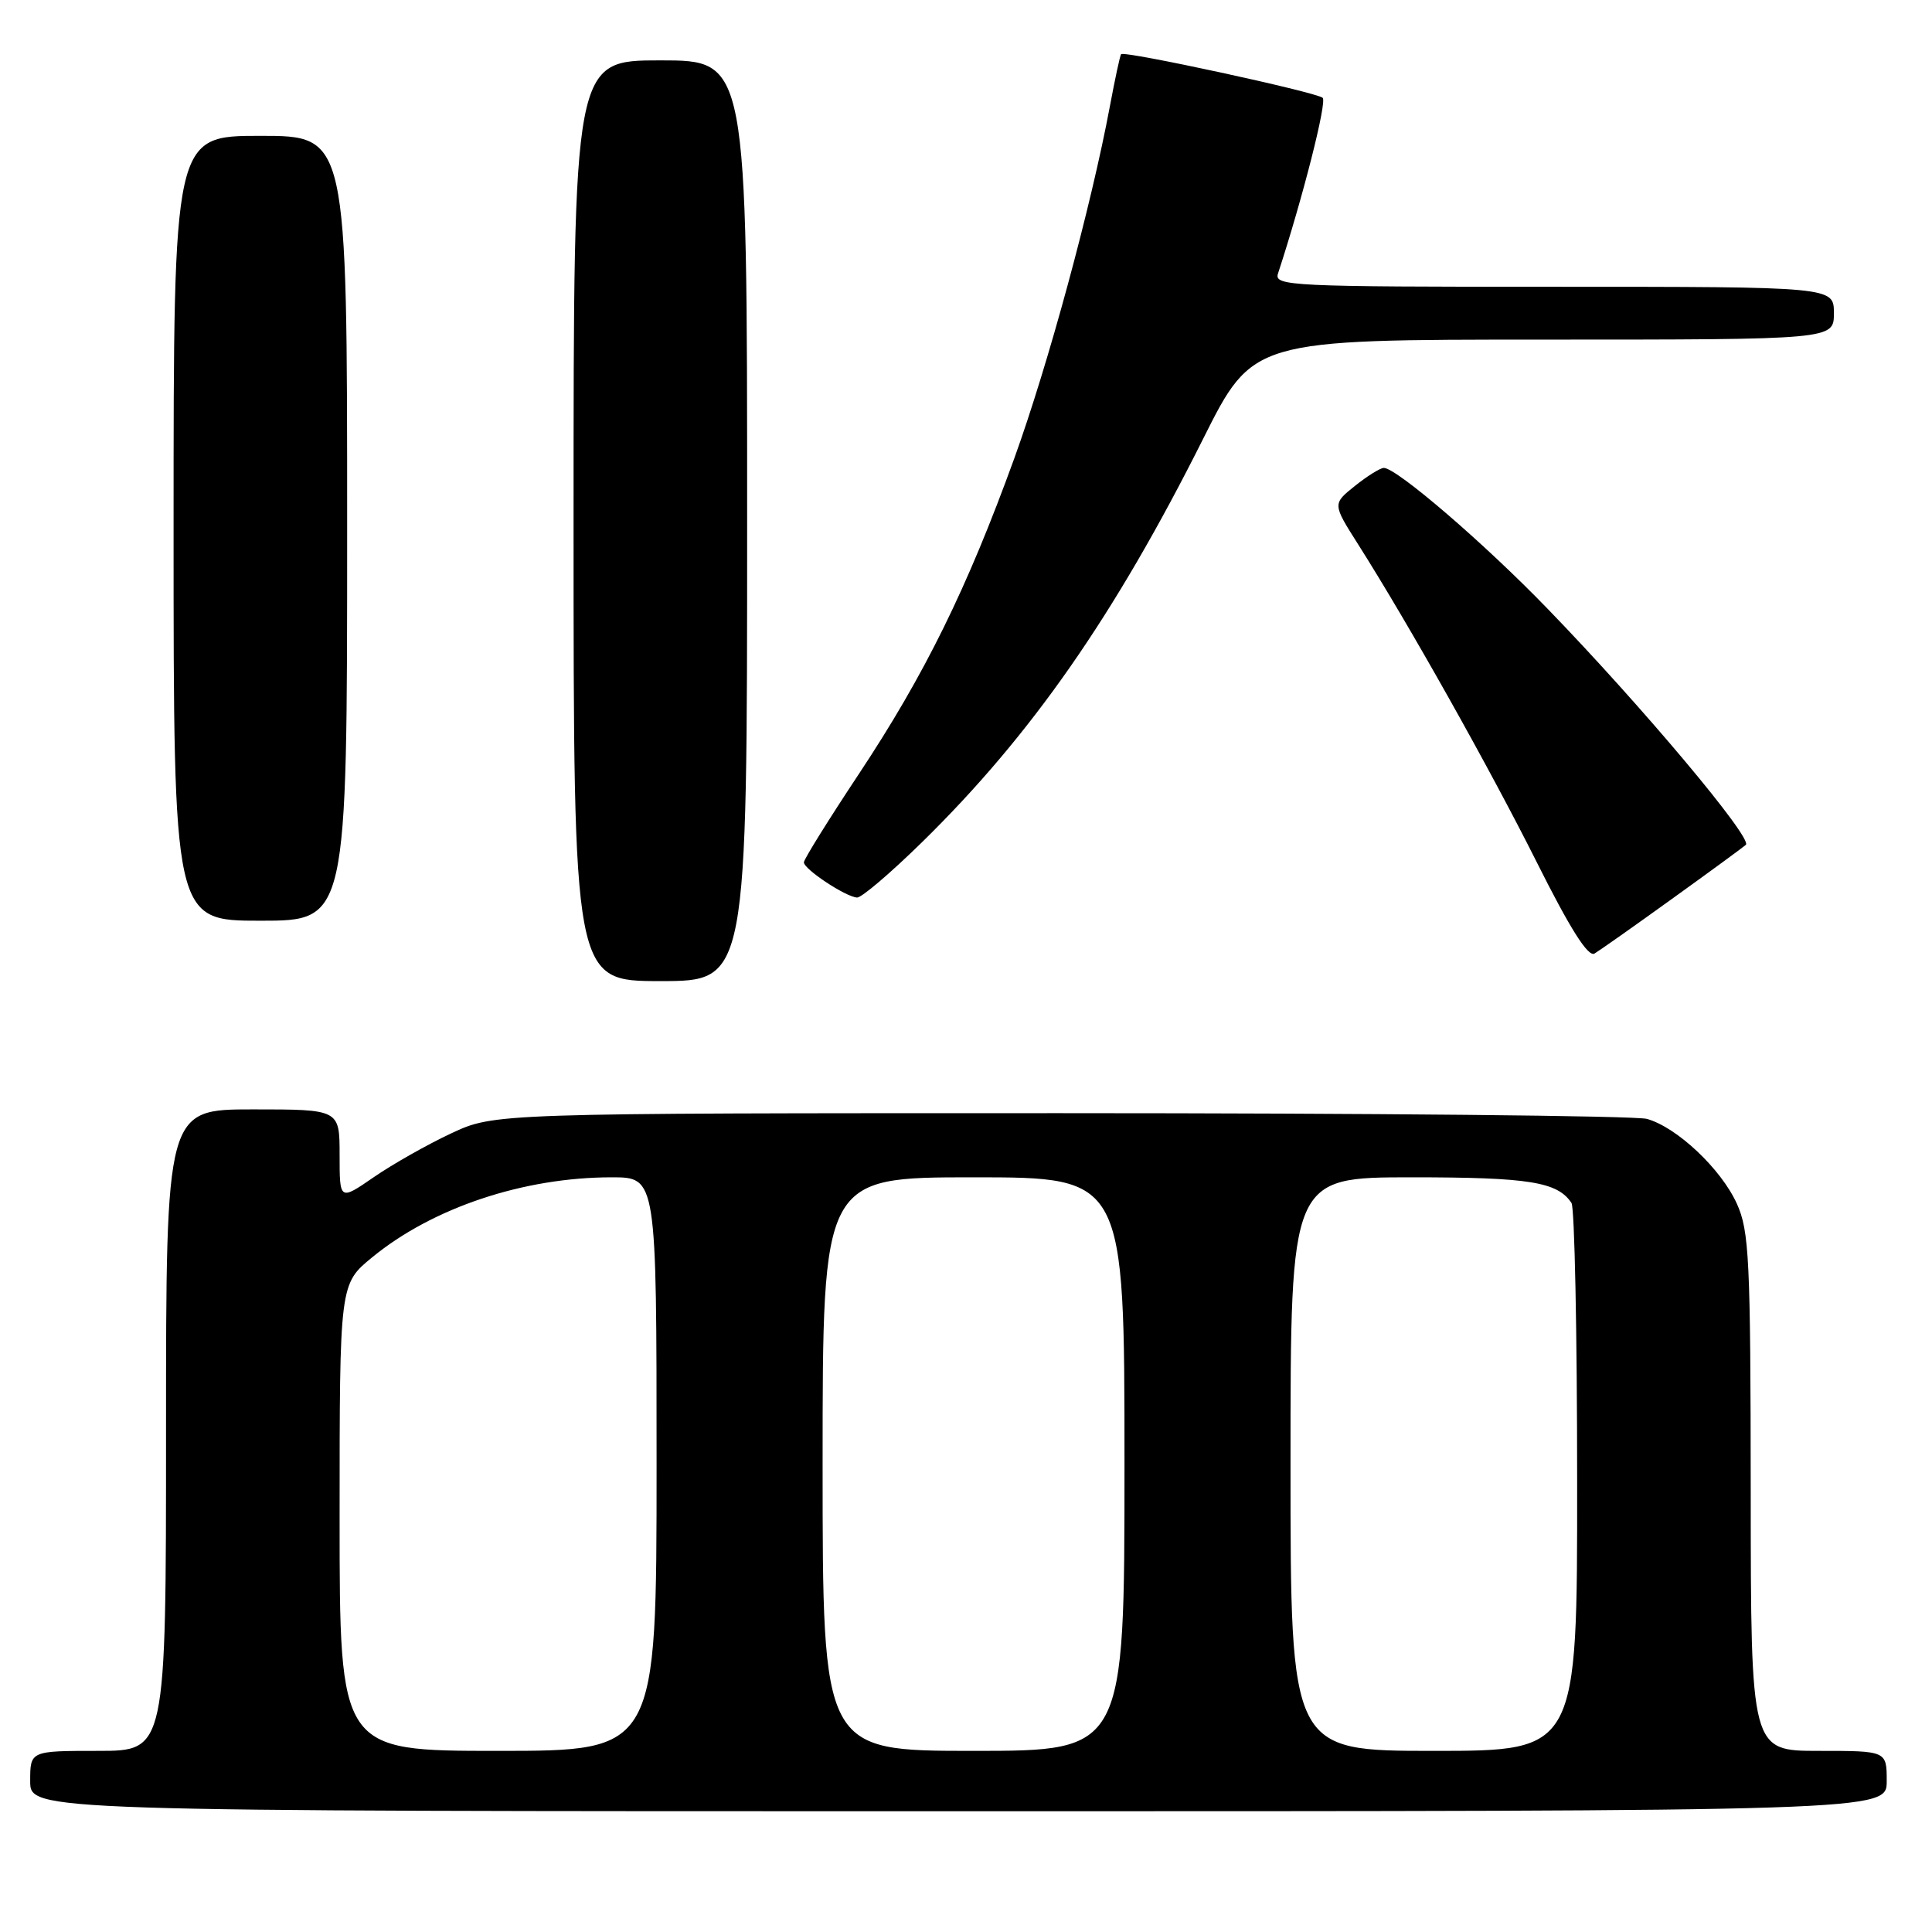 <?xml version="1.0" encoding="UTF-8" standalone="no"?>
<!DOCTYPE svg PUBLIC "-//W3C//DTD SVG 1.1//EN" "http://www.w3.org/Graphics/SVG/1.1/DTD/svg11.dtd" >
<svg xmlns="http://www.w3.org/2000/svg" xmlns:xlink="http://www.w3.org/1999/xlink" version="1.1" viewBox="0 0 256 256">
 <g >
 <path fill="currentColor"
d=" M 250.00 236.00 C 250.00 232.00 250.00 232.00 241.00 232.00 C 232.00 232.00 232.00 232.00 231.98 197.75 C 231.96 166.78 231.78 163.12 230.14 159.49 C 228.04 154.87 222.21 149.38 218.23 148.26 C 216.73 147.84 181.75 147.50 140.50 147.50 C 65.50 147.50 65.50 147.50 59.78 150.18 C 56.64 151.65 52.02 154.26 49.53 155.98 C 45.00 159.10 45.00 159.10 45.00 153.05 C 45.00 147.00 45.00 147.00 33.50 147.00 C 22.00 147.00 22.00 147.00 22.00 189.50 C 22.00 232.00 22.00 232.00 13.00 232.00 C 4.00 232.00 4.00 232.00 4.00 236.00 C 4.00 240.00 4.00 240.00 127.00 240.00 C 250.00 240.00 250.00 240.00 250.00 236.00 Z  M 99.00 69.00 C 99.00 8.00 99.00 8.00 87.50 8.00 C 76.00 8.00 76.00 8.00 76.00 69.00 C 76.00 130.00 76.00 130.00 87.50 130.00 C 99.00 130.00 99.00 130.00 99.00 69.00 Z  M 221.50 119.14 C 226.45 115.58 230.88 112.34 231.33 111.95 C 232.30 111.12 217.53 93.53 205.06 80.66 C 196.65 71.96 185.05 62.00 183.36 62.00 C 182.89 62.01 181.16 63.08 179.53 64.39 C 176.56 66.77 176.56 66.77 179.96 72.13 C 186.68 82.73 197.31 101.65 203.63 114.25 C 208.04 123.06 210.44 126.86 211.28 126.35 C 211.95 125.95 216.55 122.71 221.50 119.14 Z  M 46.00 70.00 C 46.00 18.00 46.00 18.00 34.50 18.00 C 23.00 18.00 23.00 18.00 23.00 70.00 C 23.00 122.00 23.00 122.00 34.50 122.00 C 46.00 122.00 46.00 122.00 46.00 70.00 Z  M 122.21 111.56 C 136.67 97.38 147.70 81.54 159.42 58.15 C 166.01 45.00 166.01 45.00 204.51 45.00 C 243.00 45.00 243.00 45.00 243.00 41.50 C 243.00 38.00 243.00 38.00 205.88 38.00 C 170.98 38.00 168.80 37.90 169.34 36.25 C 172.61 26.27 175.86 13.48 175.26 12.96 C 174.38 12.20 148.94 6.69 148.55 7.18 C 148.41 7.35 147.75 10.42 147.08 14.00 C 144.60 27.30 138.87 48.38 134.40 60.73 C 128.15 77.98 122.52 89.40 113.84 102.50 C 109.83 108.55 106.53 113.84 106.52 114.26 C 106.50 115.16 112.02 118.82 113.56 118.93 C 114.15 118.97 118.04 115.65 122.21 111.56 Z  M 45.00 201.07 C 45.00 170.13 45.00 170.13 49.33 166.59 C 57.34 160.02 69.39 156.00 81.05 156.00 C 87.00 156.00 87.00 156.00 87.00 194.00 C 87.00 232.00 87.00 232.00 66.00 232.00 C 45.00 232.00 45.00 232.00 45.00 201.07 Z  M 109.00 194.00 C 109.00 156.00 109.00 156.00 129.00 156.00 C 149.00 156.00 149.00 156.00 149.00 194.00 C 149.00 232.00 149.00 232.00 129.00 232.00 C 109.00 232.00 109.00 232.00 109.00 194.00 Z  M 171.00 194.00 C 171.00 156.00 171.00 156.00 187.07 156.00 C 202.62 156.00 206.37 156.60 208.23 159.40 C 208.64 160.00 208.98 176.59 208.98 196.25 C 209.00 232.00 209.00 232.00 190.00 232.00 C 171.00 232.00 171.00 232.00 171.00 194.00 Z "/>
</g>
</svg>